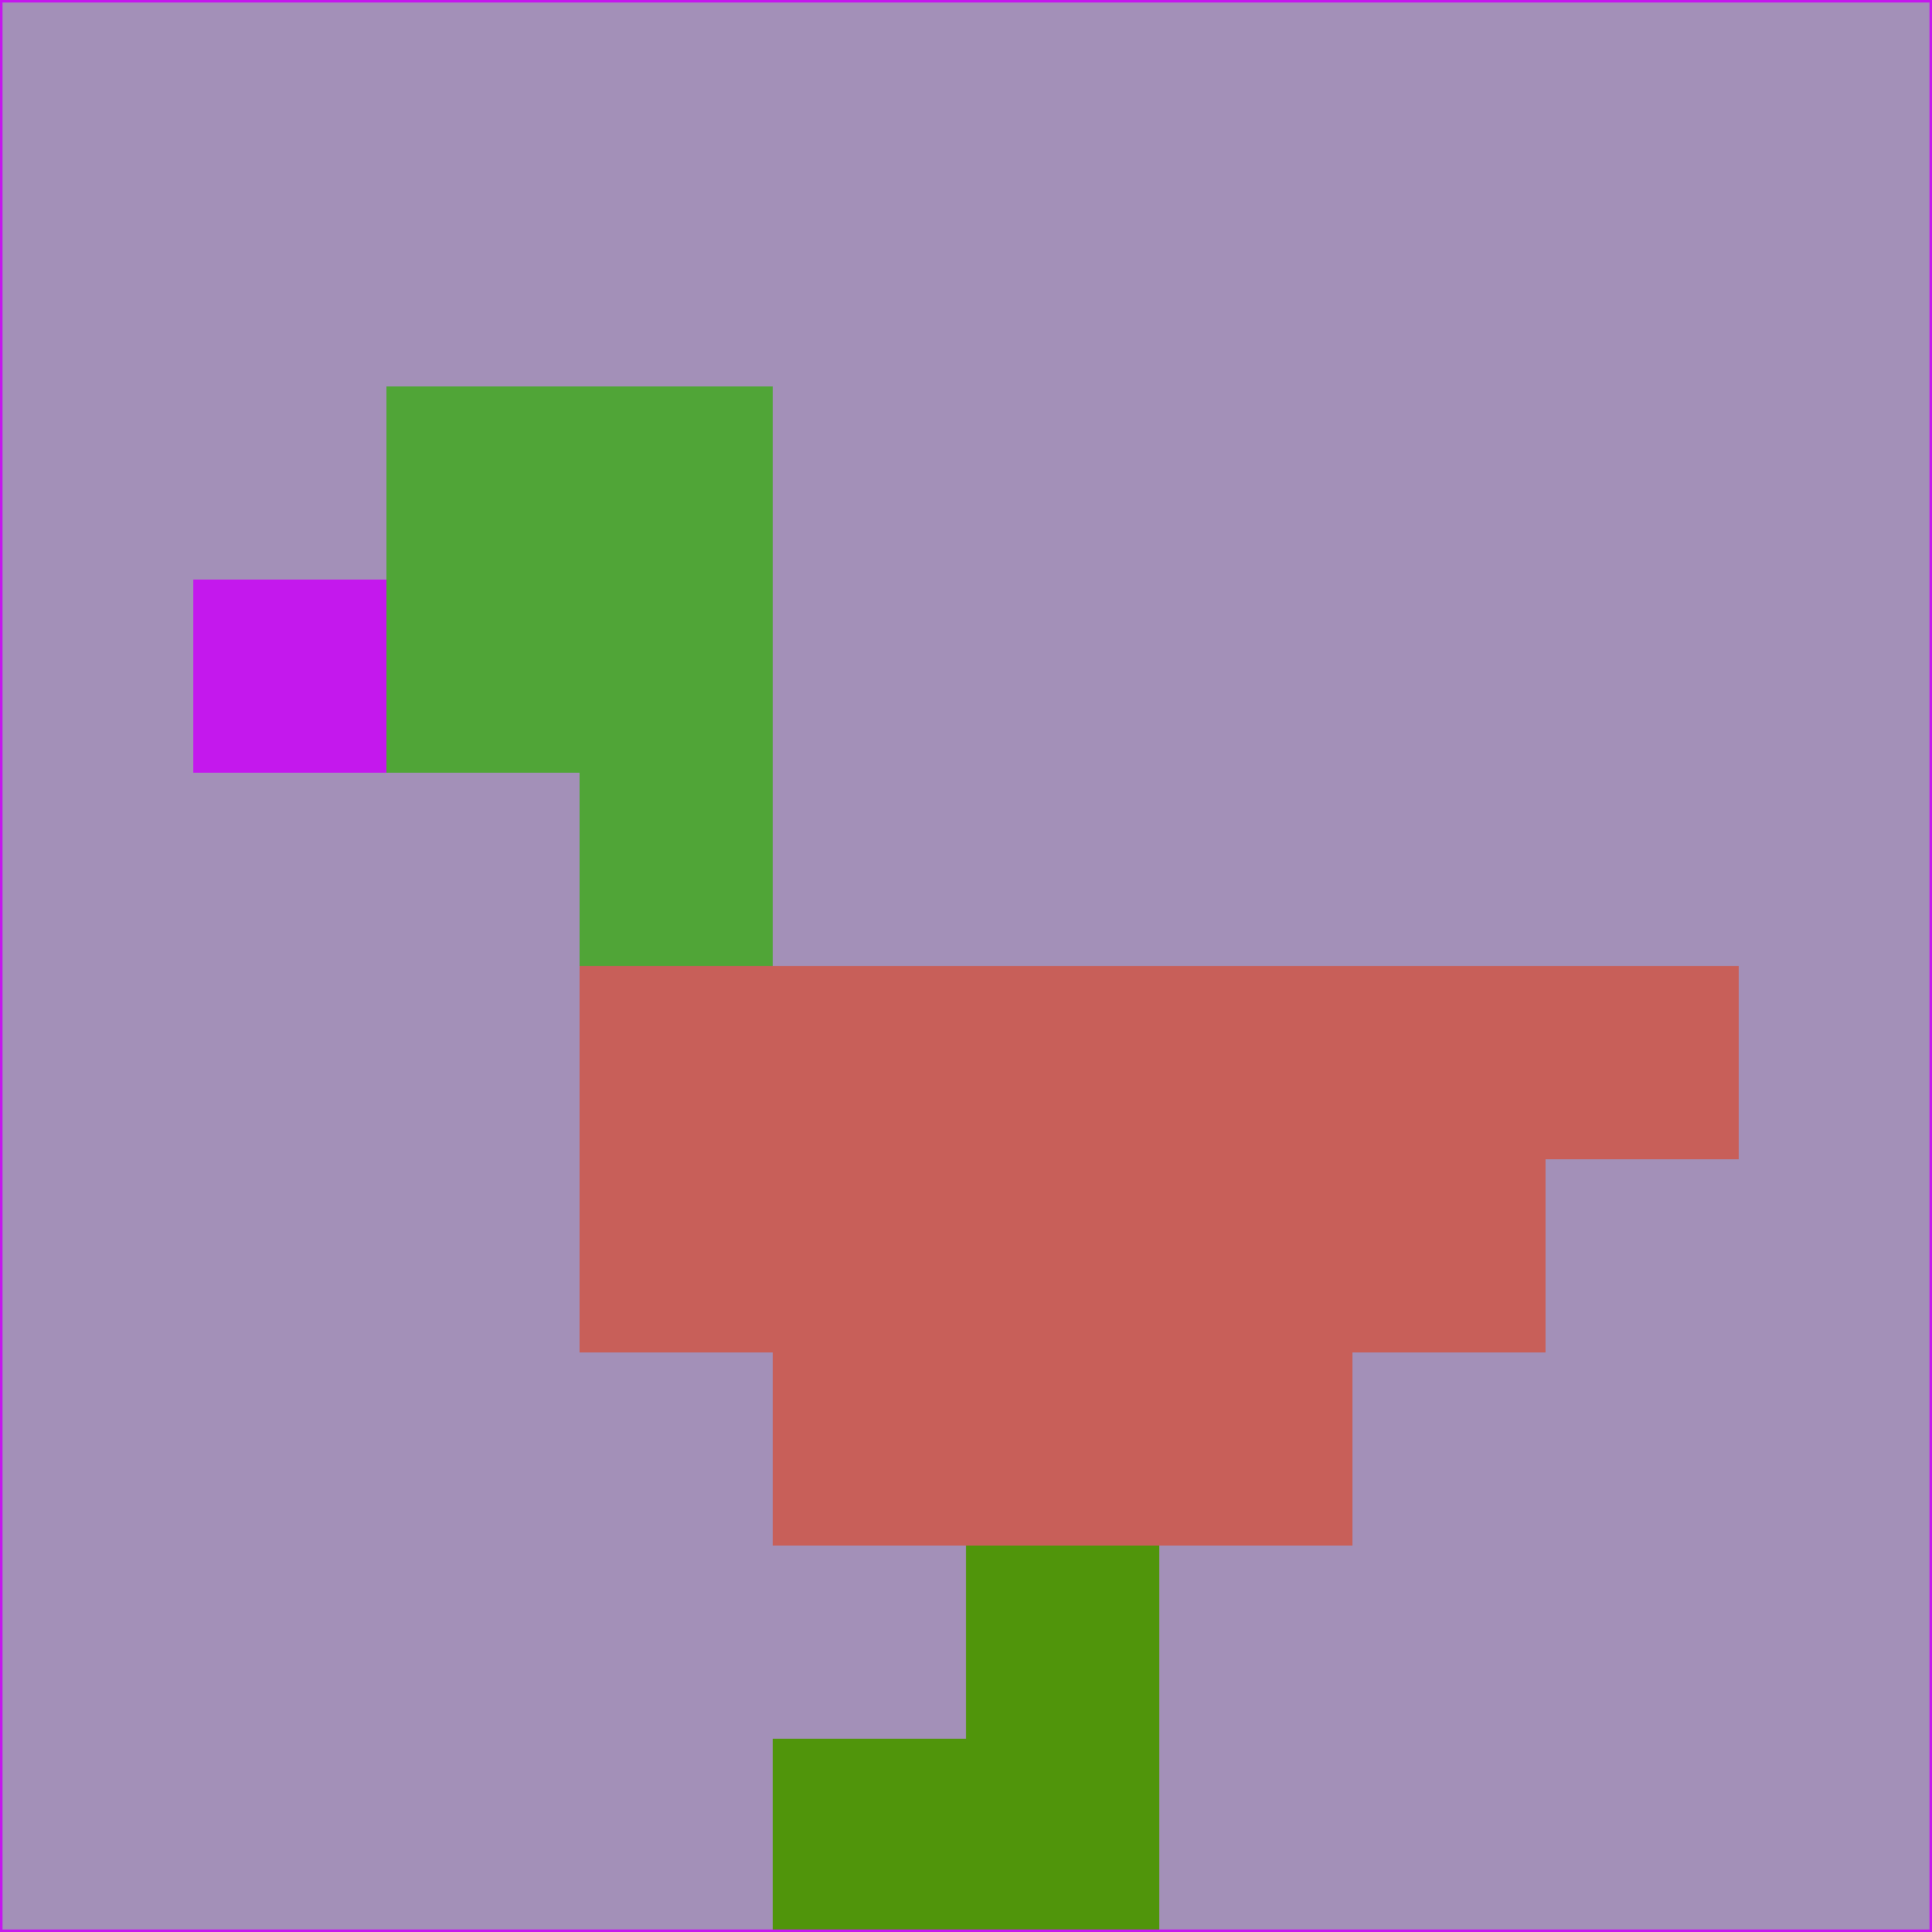 <svg xmlns="http://www.w3.org/2000/svg" version="1.1" width="785" height="785">
  <title>'goose-pfp-694263' by Dmitri Cherniak (Cyberpunk Edition)</title>
  <desc>
    seed=496409
    backgroundColor=#a390b8
    padding=20
    innerPadding=0
    timeout=500
    dimension=1
    border=false
    Save=function(){return n.handleSave()}
    frame=12

    Rendered at 2024-09-15T22:37:00.645Z
    Generated in 1ms
    Modified for Cyberpunk theme with new color scheme
  </desc>
  <defs/>
  <rect width="100%" height="100%" fill="#a390b8"/>
  <g>
    <g id="0-0">
      <rect x="0" y="0" height="785" width="785" fill="#a390b8"/>
      <g>
        <!-- Neon blue -->
        <rect id="0-0-2-2-2-2" x="157" y="157" width="157" height="157" fill="#50a537"/>
        <rect id="0-0-3-2-1-4" x="235.5" y="157" width="78.5" height="314" fill="#50a537"/>
        <!-- Electric purple -->
        <rect id="0-0-4-5-5-1" x="314" y="392.5" width="392.5" height="78.5" fill="#c85f59"/>
        <rect id="0-0-3-5-5-2" x="235.5" y="392.5" width="392.5" height="157" fill="#c85f59"/>
        <rect id="0-0-4-5-3-3" x="314" y="392.5" width="235.5" height="235.5" fill="#c85f59"/>
        <!-- Neon pink -->
        <rect id="0-0-1-3-1-1" x="78.5" y="235.5" width="78.5" height="78.5" fill="#c418ed"/>
        <!-- Cyber yellow -->
        <rect id="0-0-5-8-1-2" x="392.5" y="628" width="78.5" height="157" fill="#50950b"/>
        <rect id="0-0-4-9-2-1" x="314" y="706.5" width="157" height="78.5" fill="#50950b"/>
      </g>
      <rect x="0" y="0" stroke="#c418ed" stroke-width="2" height="785" width="785" fill="none"/>
    </g>
  </g>
  <script xmlns=""/>
</svg>